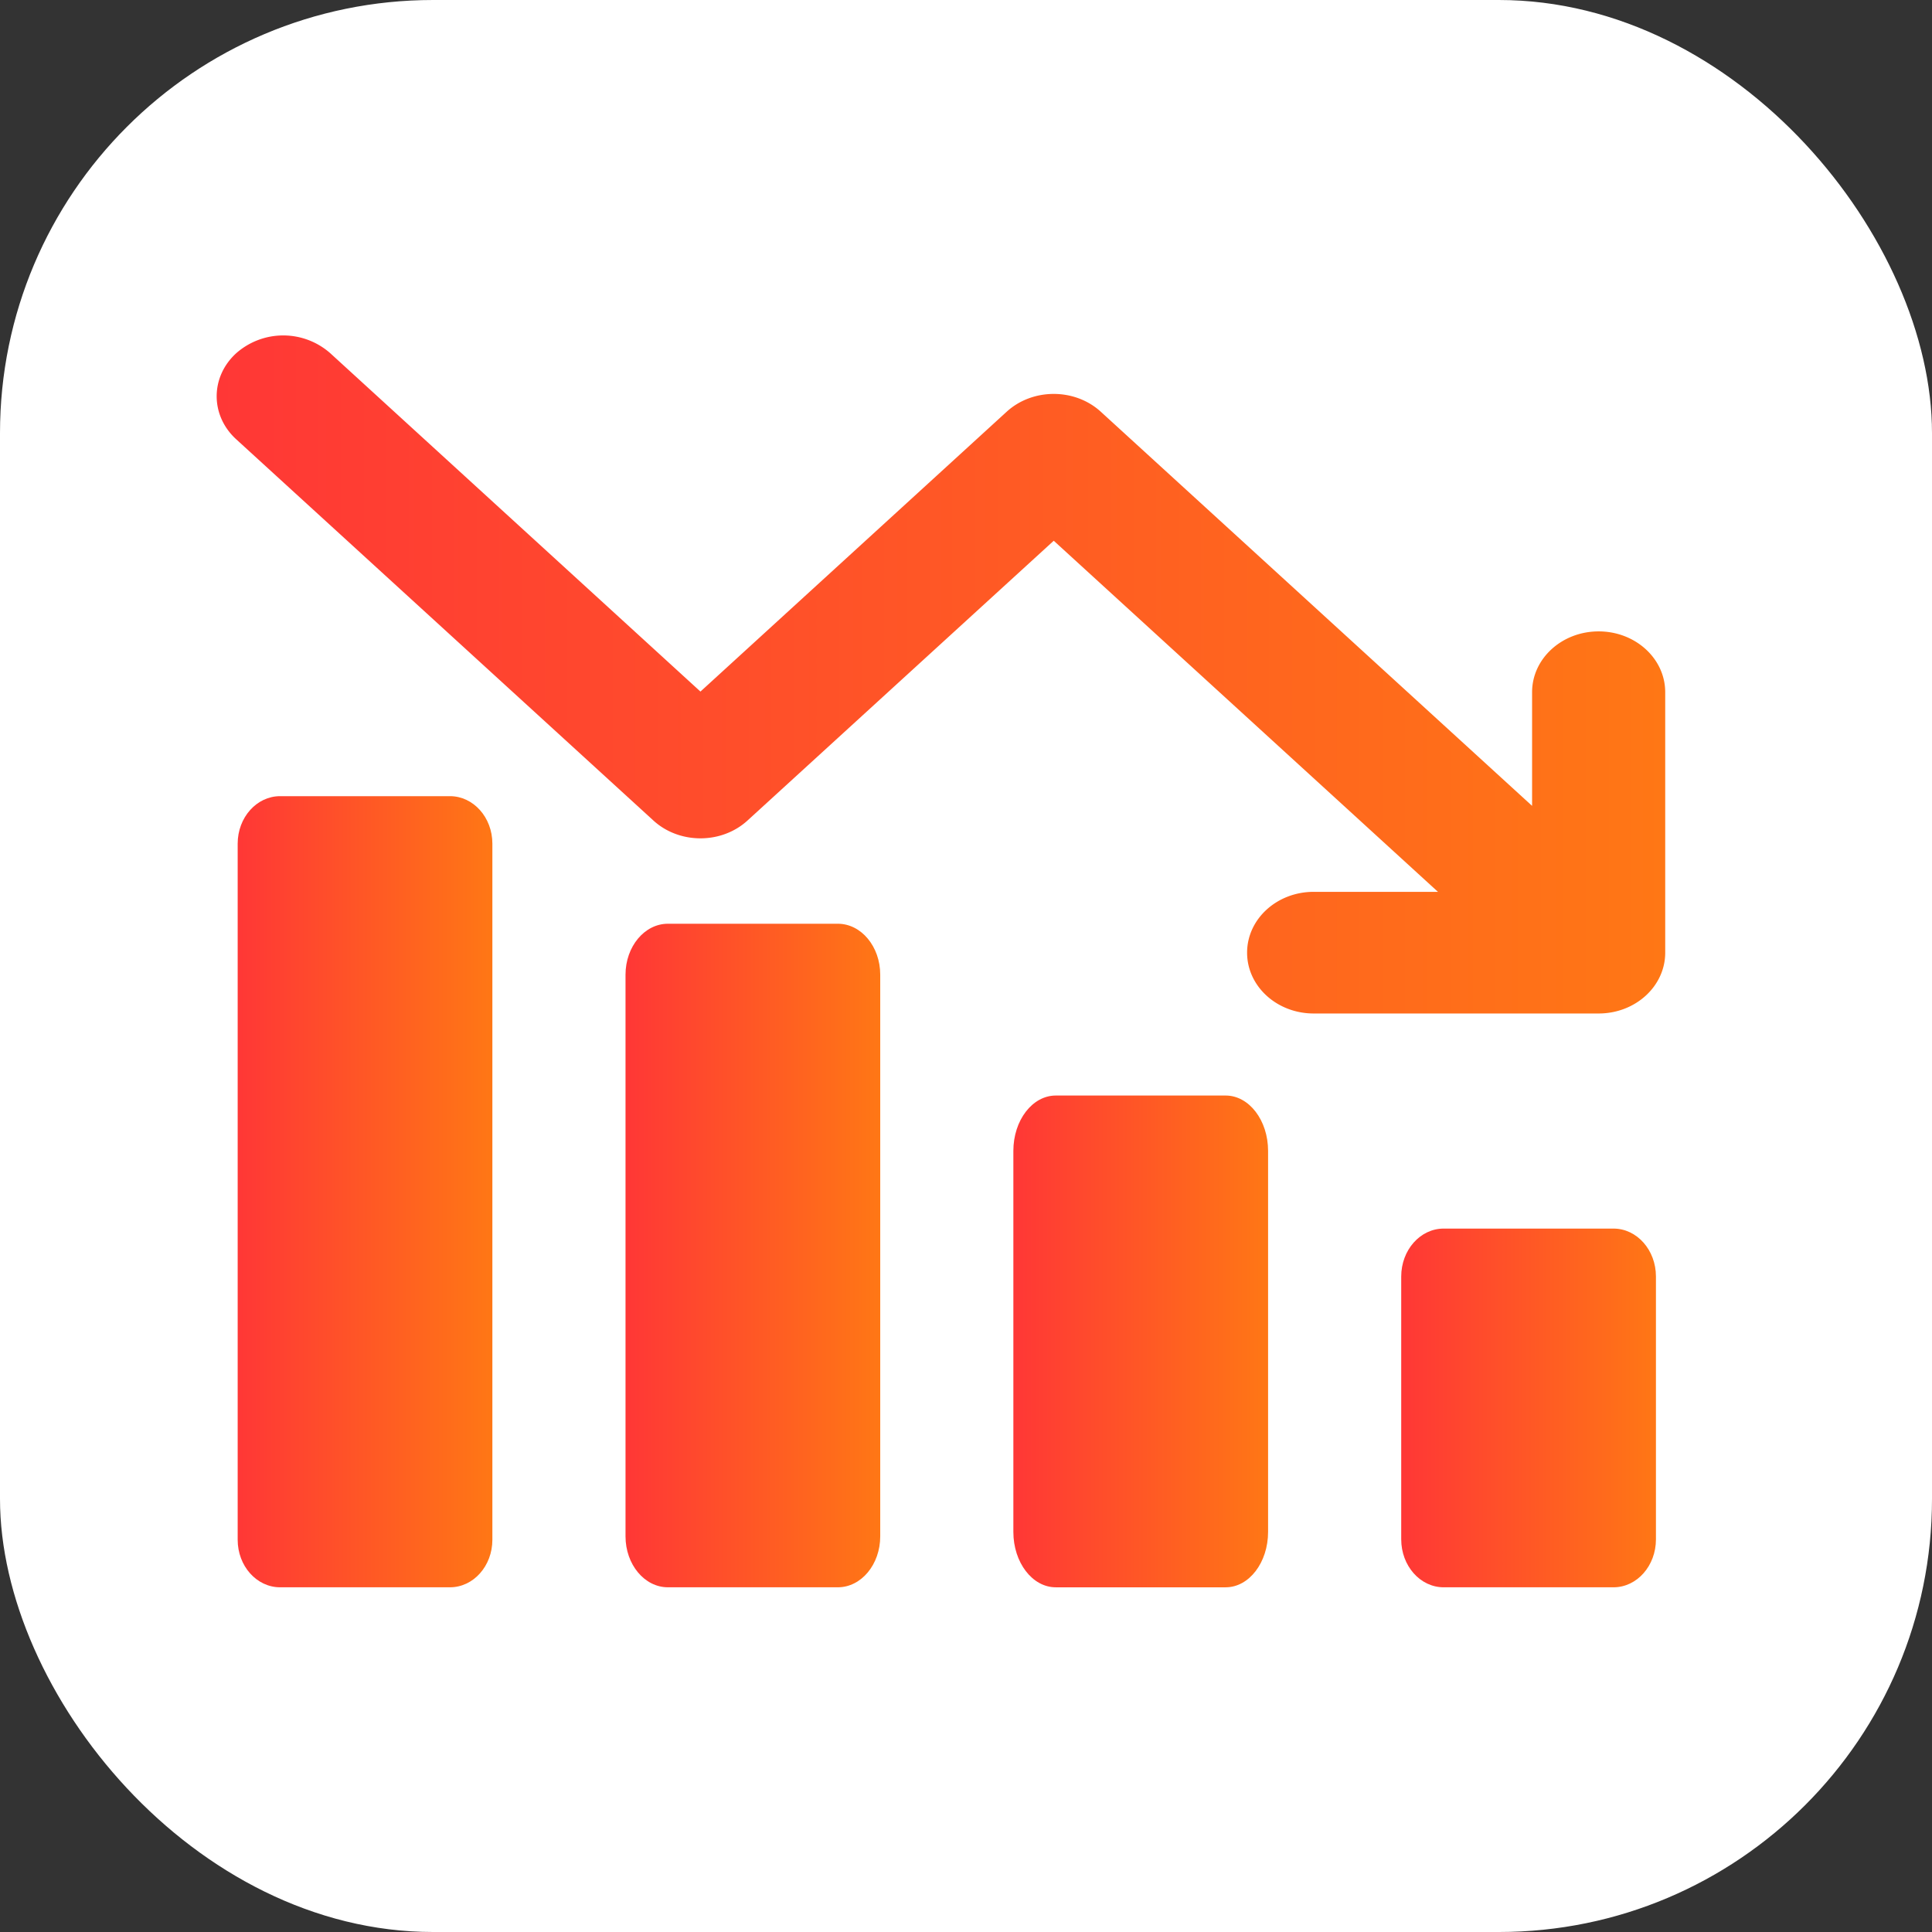 <svg xmlns="http://www.w3.org/2000/svg" xmlns:xlink="http://www.w3.org/1999/xlink" viewBox="0 0 1500 1500"><rect x="0" y="0" width="1500" height="1500" fill="#333333" stroke="none"/><defs><style>.cls-1{fill:#fff;}.cls-2{opacity:0.22;}.cls-3{fill:url(#linear-gradient);}.cls-4{fill:url(#linear-gradient-2);}.cls-5{fill:url(#linear-gradient-3);}.cls-6{fill:url(#linear-gradient-4);}.cls-7{fill:url(#linear-gradient-5);}</style><linearGradient id="linear-gradient" x1="490.93" y1="276.73" x2="1615.58" y2="276.73" gradientUnits="userSpaceOnUse"><stop offset="0" stop-color="#ff3736"/><stop offset="1" stop-color="#ff7715"/></linearGradient><linearGradient id="linear-gradient-2" x1="1410.61" y1="846.19" x2="1608.38" y2="846.19" xlink:href="#linear-gradient"/><linearGradient id="linear-gradient-3" x1="1109.48" y1="794.54" x2="1307.25" y2="794.54" xlink:href="#linear-gradient"/><linearGradient id="linear-gradient-4" x1="507.24" y1="678.32" x2="704.99" y2="678.32" xlink:href="#linear-gradient"/><linearGradient id="linear-gradient-5" x1="808.36" y1="727.85" x2="1006.12" y2="727.85" xlink:href="#linear-gradient"/></defs><g id="Layer_1" data-name="Layer 1"><rect class="cls-1" width="1500" height="1500" rx="336.29"/><g class="cls-2"><polygon class="cls-1" points="706.46 164.06 827.17 413.57 880.63 413.57 766.15 164.06 706.46 164.06"/></g><g class="cls-2"><polygon class="cls-1" points="805.8 164.39 926.5 413.89 1028.23 413.9 913.75 164.39 805.8 164.39"/></g><path class="cls-3" d="M1563.9,539.94H1342.64c-28.55,0-51.69-21.12-51.69-47.22s23.14-47.23,51.69-47.23h96.5L1140.83,172.9,903.08,390.11c-20.19,18.45-52.89,18.45-73.08,0l-323.92-296c-20.19-18.45-20.19-48.33,0-66.78a55.19,55.19,0,0,1,73.08,0L866.54,290,1104.28,72.74c20.19-18.44,52.9-18.44,73.09,0l334.85,306V290.5c0-26.1,23.14-47.22,51.68-47.22s51.68,21.12,51.68,47.22V492.72C1615.58,518.82,1592.44,539.94,1563.9,539.94Z" transform="translate(-322.71 246.93)"/><path class="cls-4" d="M1443.55,706.94h131.9c18.18,0,32.93,16.66,32.93,37.2V948.22c0,20.56-14.75,37.22-32.93,37.22h-131.9c-18.19,0-32.94-16.66-32.94-37.22V744.14C1410.61,723.6,1425.36,706.94,1443.55,706.94Z" transform="translate(-322.71 246.93)"/><path class="cls-5" d="M1142.42,603.64h131.9c18.18,0,32.93,19.25,32.93,43V942.45c0,23.74-14.75,43-32.93,43h-131.9c-18.19,0-32.94-19.25-32.94-43V646.61C1109.48,622.89,1124.23,603.64,1142.42,603.64Z" transform="translate(-322.71 246.93)"/><path class="cls-6" d="M540.17,371.21H672.06c18.19,0,32.93,16.51,32.93,36.87V948.55c0,20.37-14.74,36.89-32.93,36.89H540.17c-18.19,0-32.93-16.52-32.93-36.89V408.08C507.24,387.72,522,371.21,540.17,371.21Z" transform="translate(-322.71 246.93)"/><path class="cls-7" d="M841.29,470.26h131.9c18.19,0,32.93,17.71,32.93,39.55V945.88c0,21.85-14.74,39.56-32.93,39.56H841.29c-18.18,0-32.93-17.71-32.93-39.56V509.81C808.36,488,823.11,470.26,841.29,470.26Z" transform="translate(-322.71 246.93)"/></g></svg>